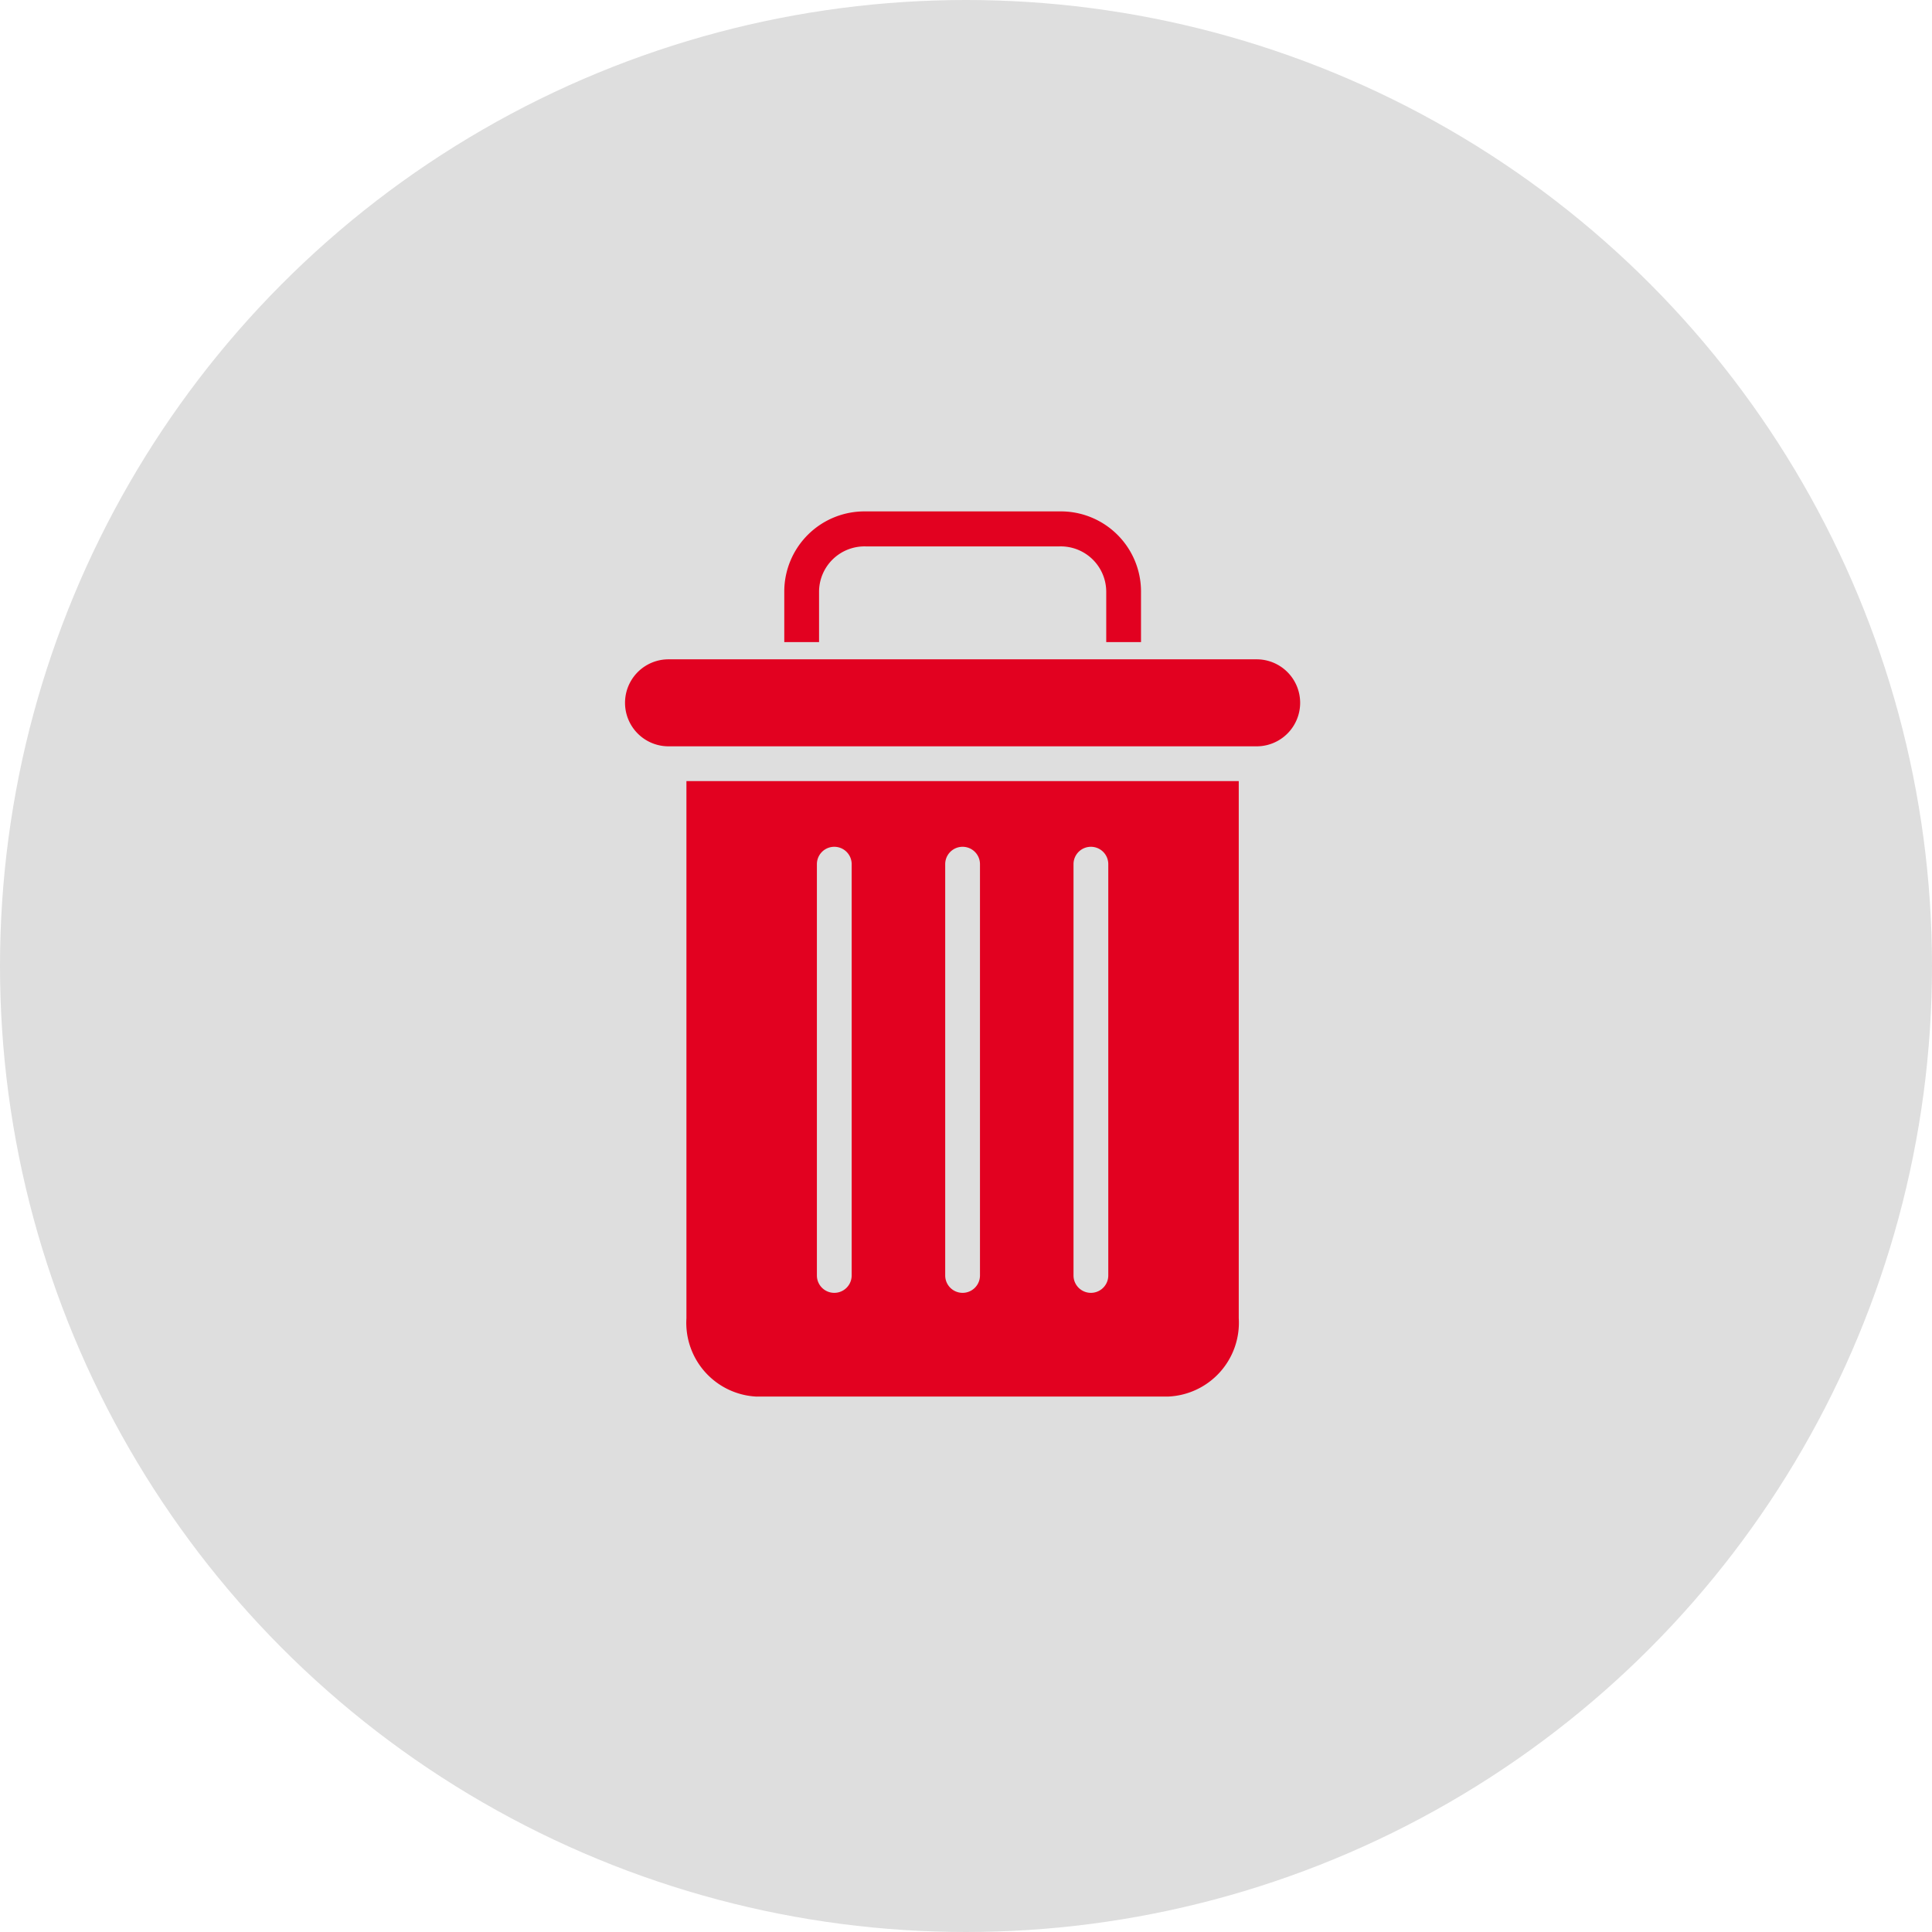 <svg xmlns="http://www.w3.org/2000/svg" width="34" height="34" viewBox="0 0 34 34">
  <g id="Edit" transform="translate(-0.5 0.5)">
    <circle id="Ellipse_5079" data-name="Ellipse 5079" cx="17" cy="17" r="17" transform="translate(0.5 -0.5)" fill="#dedede"/>
    <g id="delete_2_" data-name="delete (2)" transform="translate(11.5 8.5)">
      <path id="Path_59371" data-name="Path 59371" d="M73.812,1.416a.8.8,0,0,1,.827-.8h3.4a.8.8,0,0,1,.827.8V2.3h.612v-.88A1.411,1.411,0,0,0,78.037,0h-3.4A1.411,1.411,0,0,0,73.2,1.416V2.3h.612Zm0,0" transform="translate(-70.398)" fill="#e20120"/>
      <path id="Path_59372" data-name="Path 59372" d="M29.439,134.831h7.241a1.3,1.3,0,0,0,1.24-1.378V124H28.2v9.454a1.3,1.3,0,0,0,1.24,1.378Zm5.573-9.369a.306.306,0,1,1,.612,0V132.7a.306.306,0,1,1-.612,0Zm-2.258,0a.306.306,0,1,1,.612,0V132.7a.306.306,0,1,1-.612,0Zm-2.258,0a.306.306,0,1,1,.612,0V132.7a.306.306,0,1,1-.612,0Zm0,0" transform="translate(-27.12 -119.254)" fill="#e20120"/>
      <path id="Path_59373" data-name="Path 59373" d="M.765,69.531H11.115a.765.765,0,0,0,0-1.531H.765a.765.765,0,0,0,0,1.531Zm0,0" transform="translate(0 -65.397)" fill="#e20120"/>
    </g>
  </g>
</svg>
